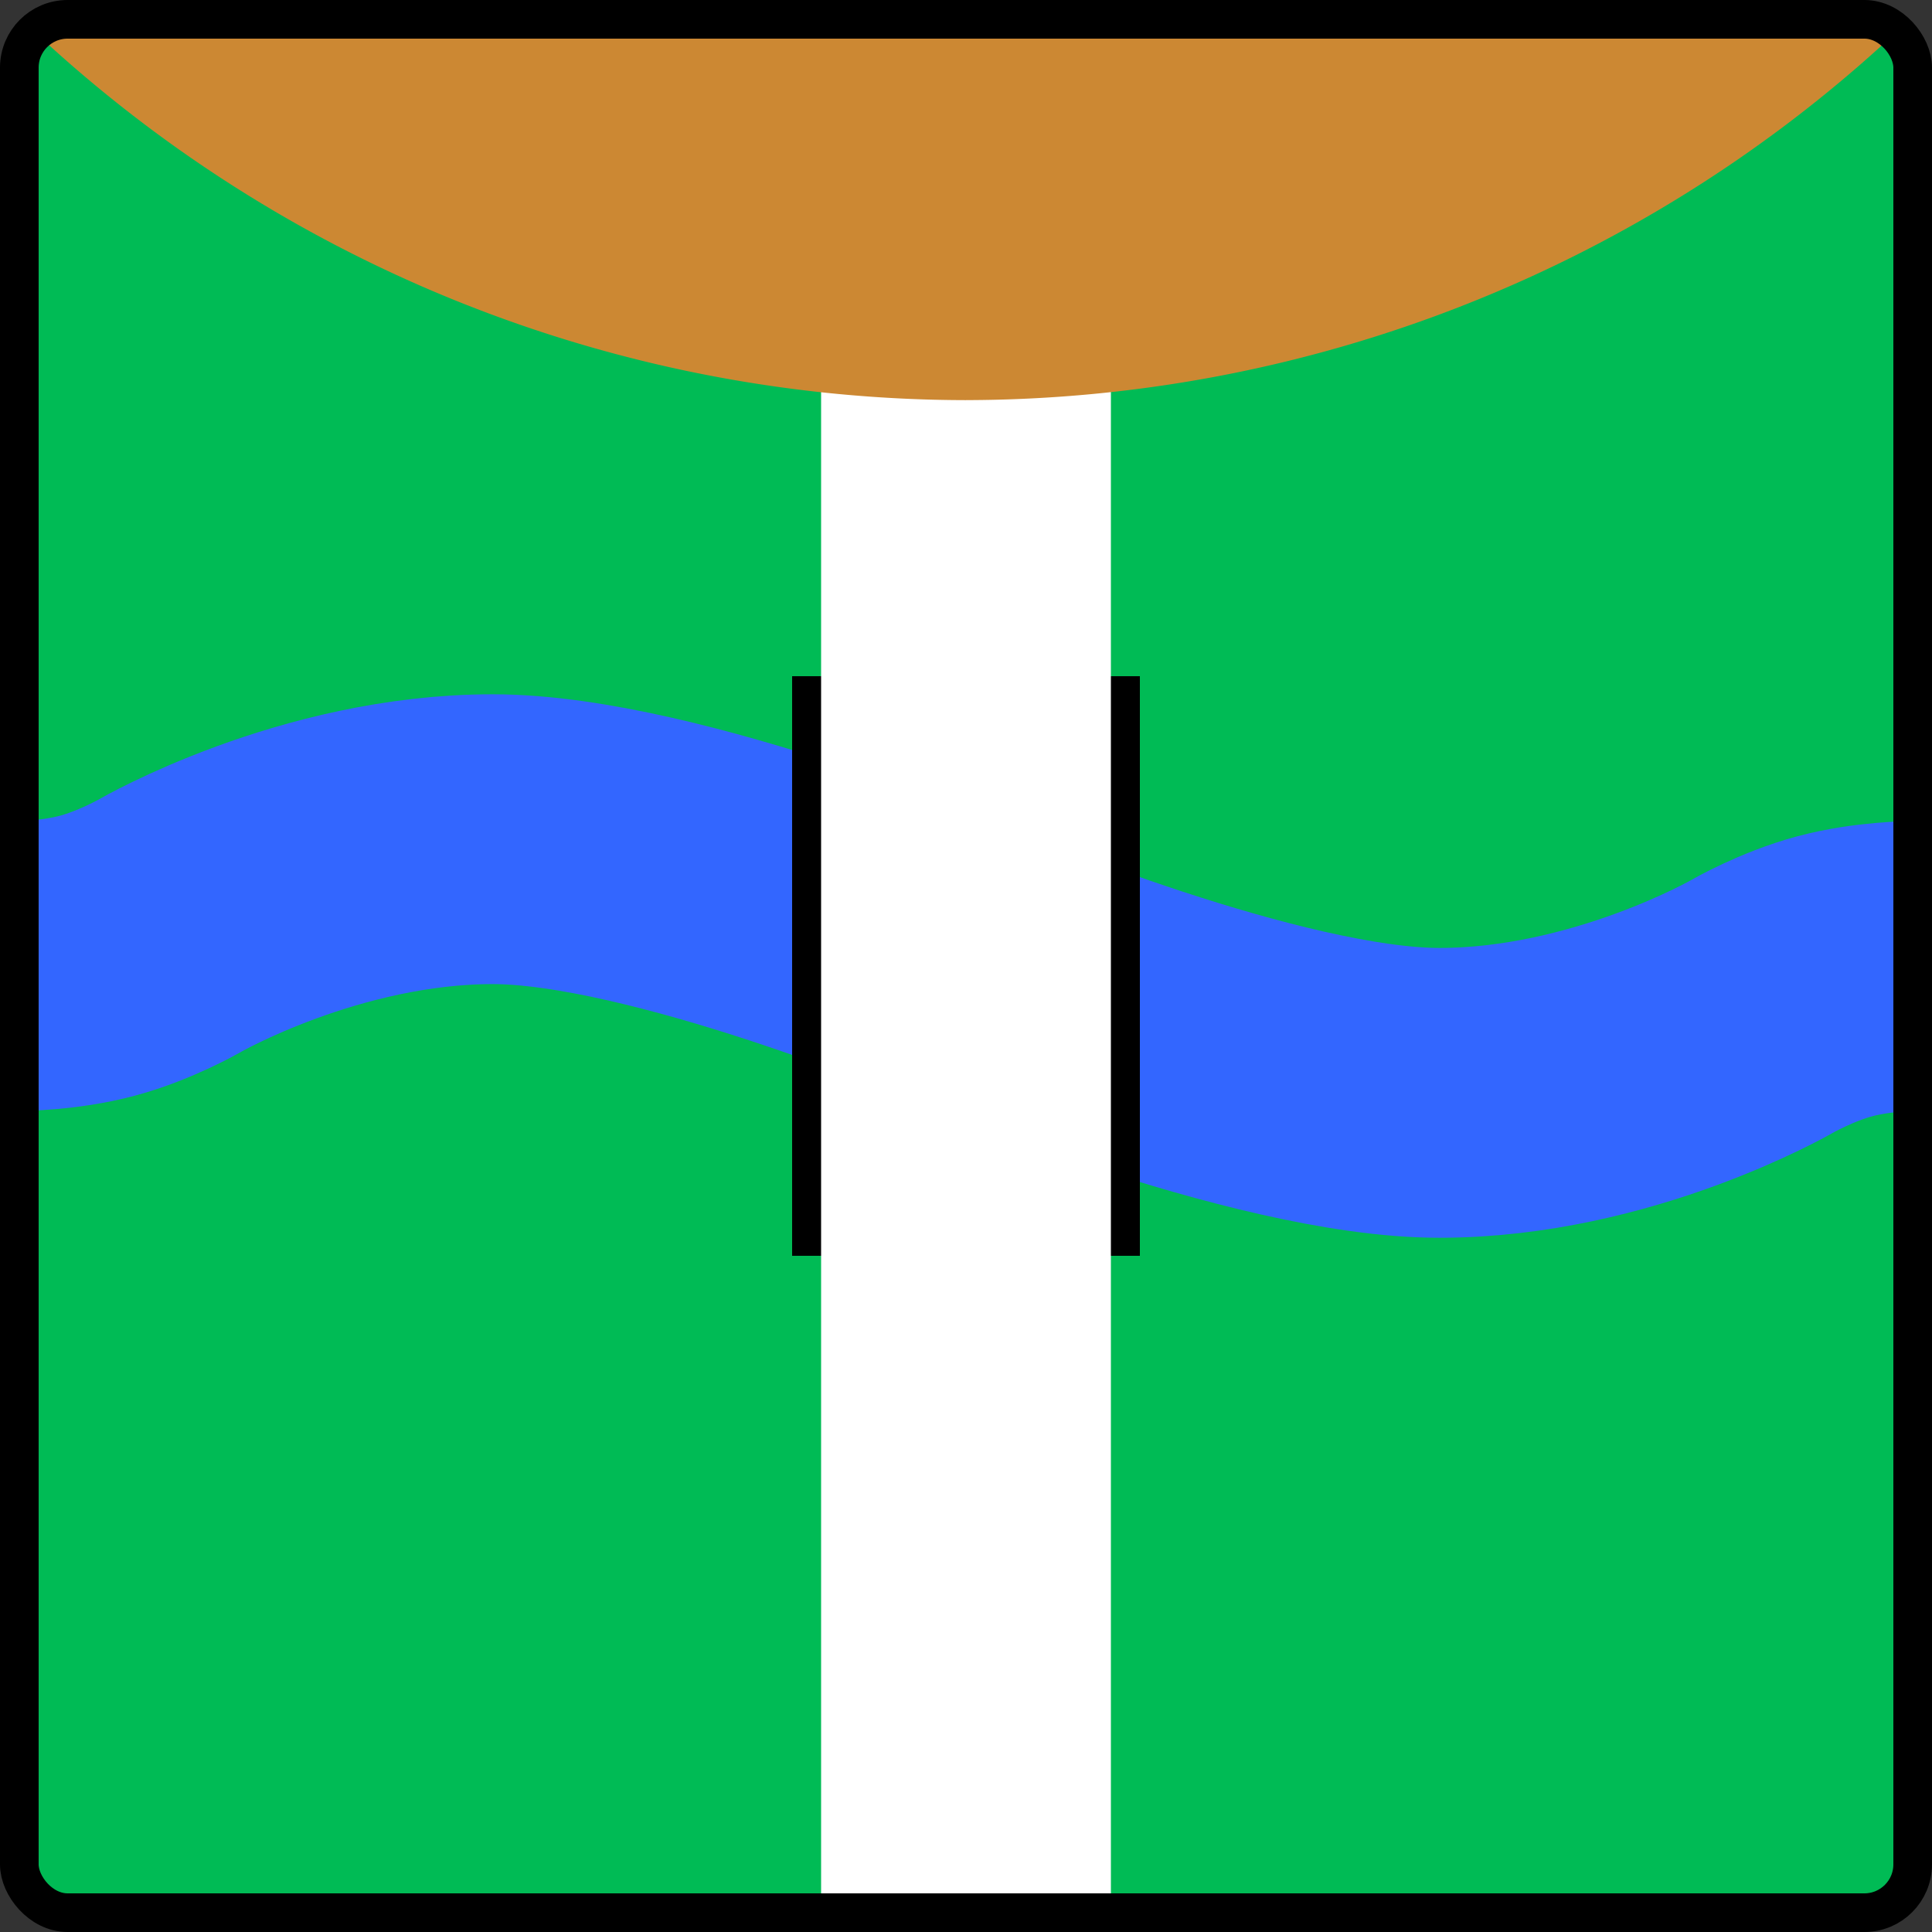 <?xml version="1.0" encoding="UTF-8"?>
<!-- Created with Inkscape (http://www.inkscape.org/) -->
<svg width="100" height="100" version="1.1" viewBox="0 0 100 100" xmlns="http://www.w3.org/2000/svg" xmlns:cc="http://creativecommons.org/ns#" xmlns:dc="http://purl.org/dc/elements/1.1/" xmlns:rdf="http://www.w3.org/1999/02/22-rdf-syntax-ns#">
 <rect x="0" y="0" width="100" height="100" fill="#333333" stroke="none"/>
 <rect x="1" y="1" width="98" height="98" rx="2.5" ry="2.5" fill="#0b5"/>
 <g fill="none">
  <path d="m1 50s2.052 1e-4 4.035-0.531 3.76-1.557 3.76-1.557 7.753-4.476 16.706-4.476 24.5 6.565 24.5 6.565 15.547 6.565 24.5 6.565 16.706-4.476 16.706-4.476 1.777-1.026 3.76-1.557 4.035-0.531 4.035-0.531" stroke="#36f" stroke-width="15"/>
  <path d="m50 65v-30" stroke="#000" stroke-width="18"/>
  <path d="m50 99v-98" stroke="#fff" stroke-width="15"/>
 </g>
 <path d="m50 20.711a70.711 70.711 0 0 1-48.191-19.045c0.445-0.41 1.036-0.666 1.691-0.666h93c0.645 0 1.226 0.248 1.668 0.646a70.711 70.711 0 0 1-48.168 19.064z" fill="#c83"/>
 <rect x="1" y="1" width="98" height="98" rx="2.5" ry="2.5" fill="none" stroke="#000" stroke-linecap="round" stroke-linejoin="bevel" stroke-width="2"/>
</svg>
